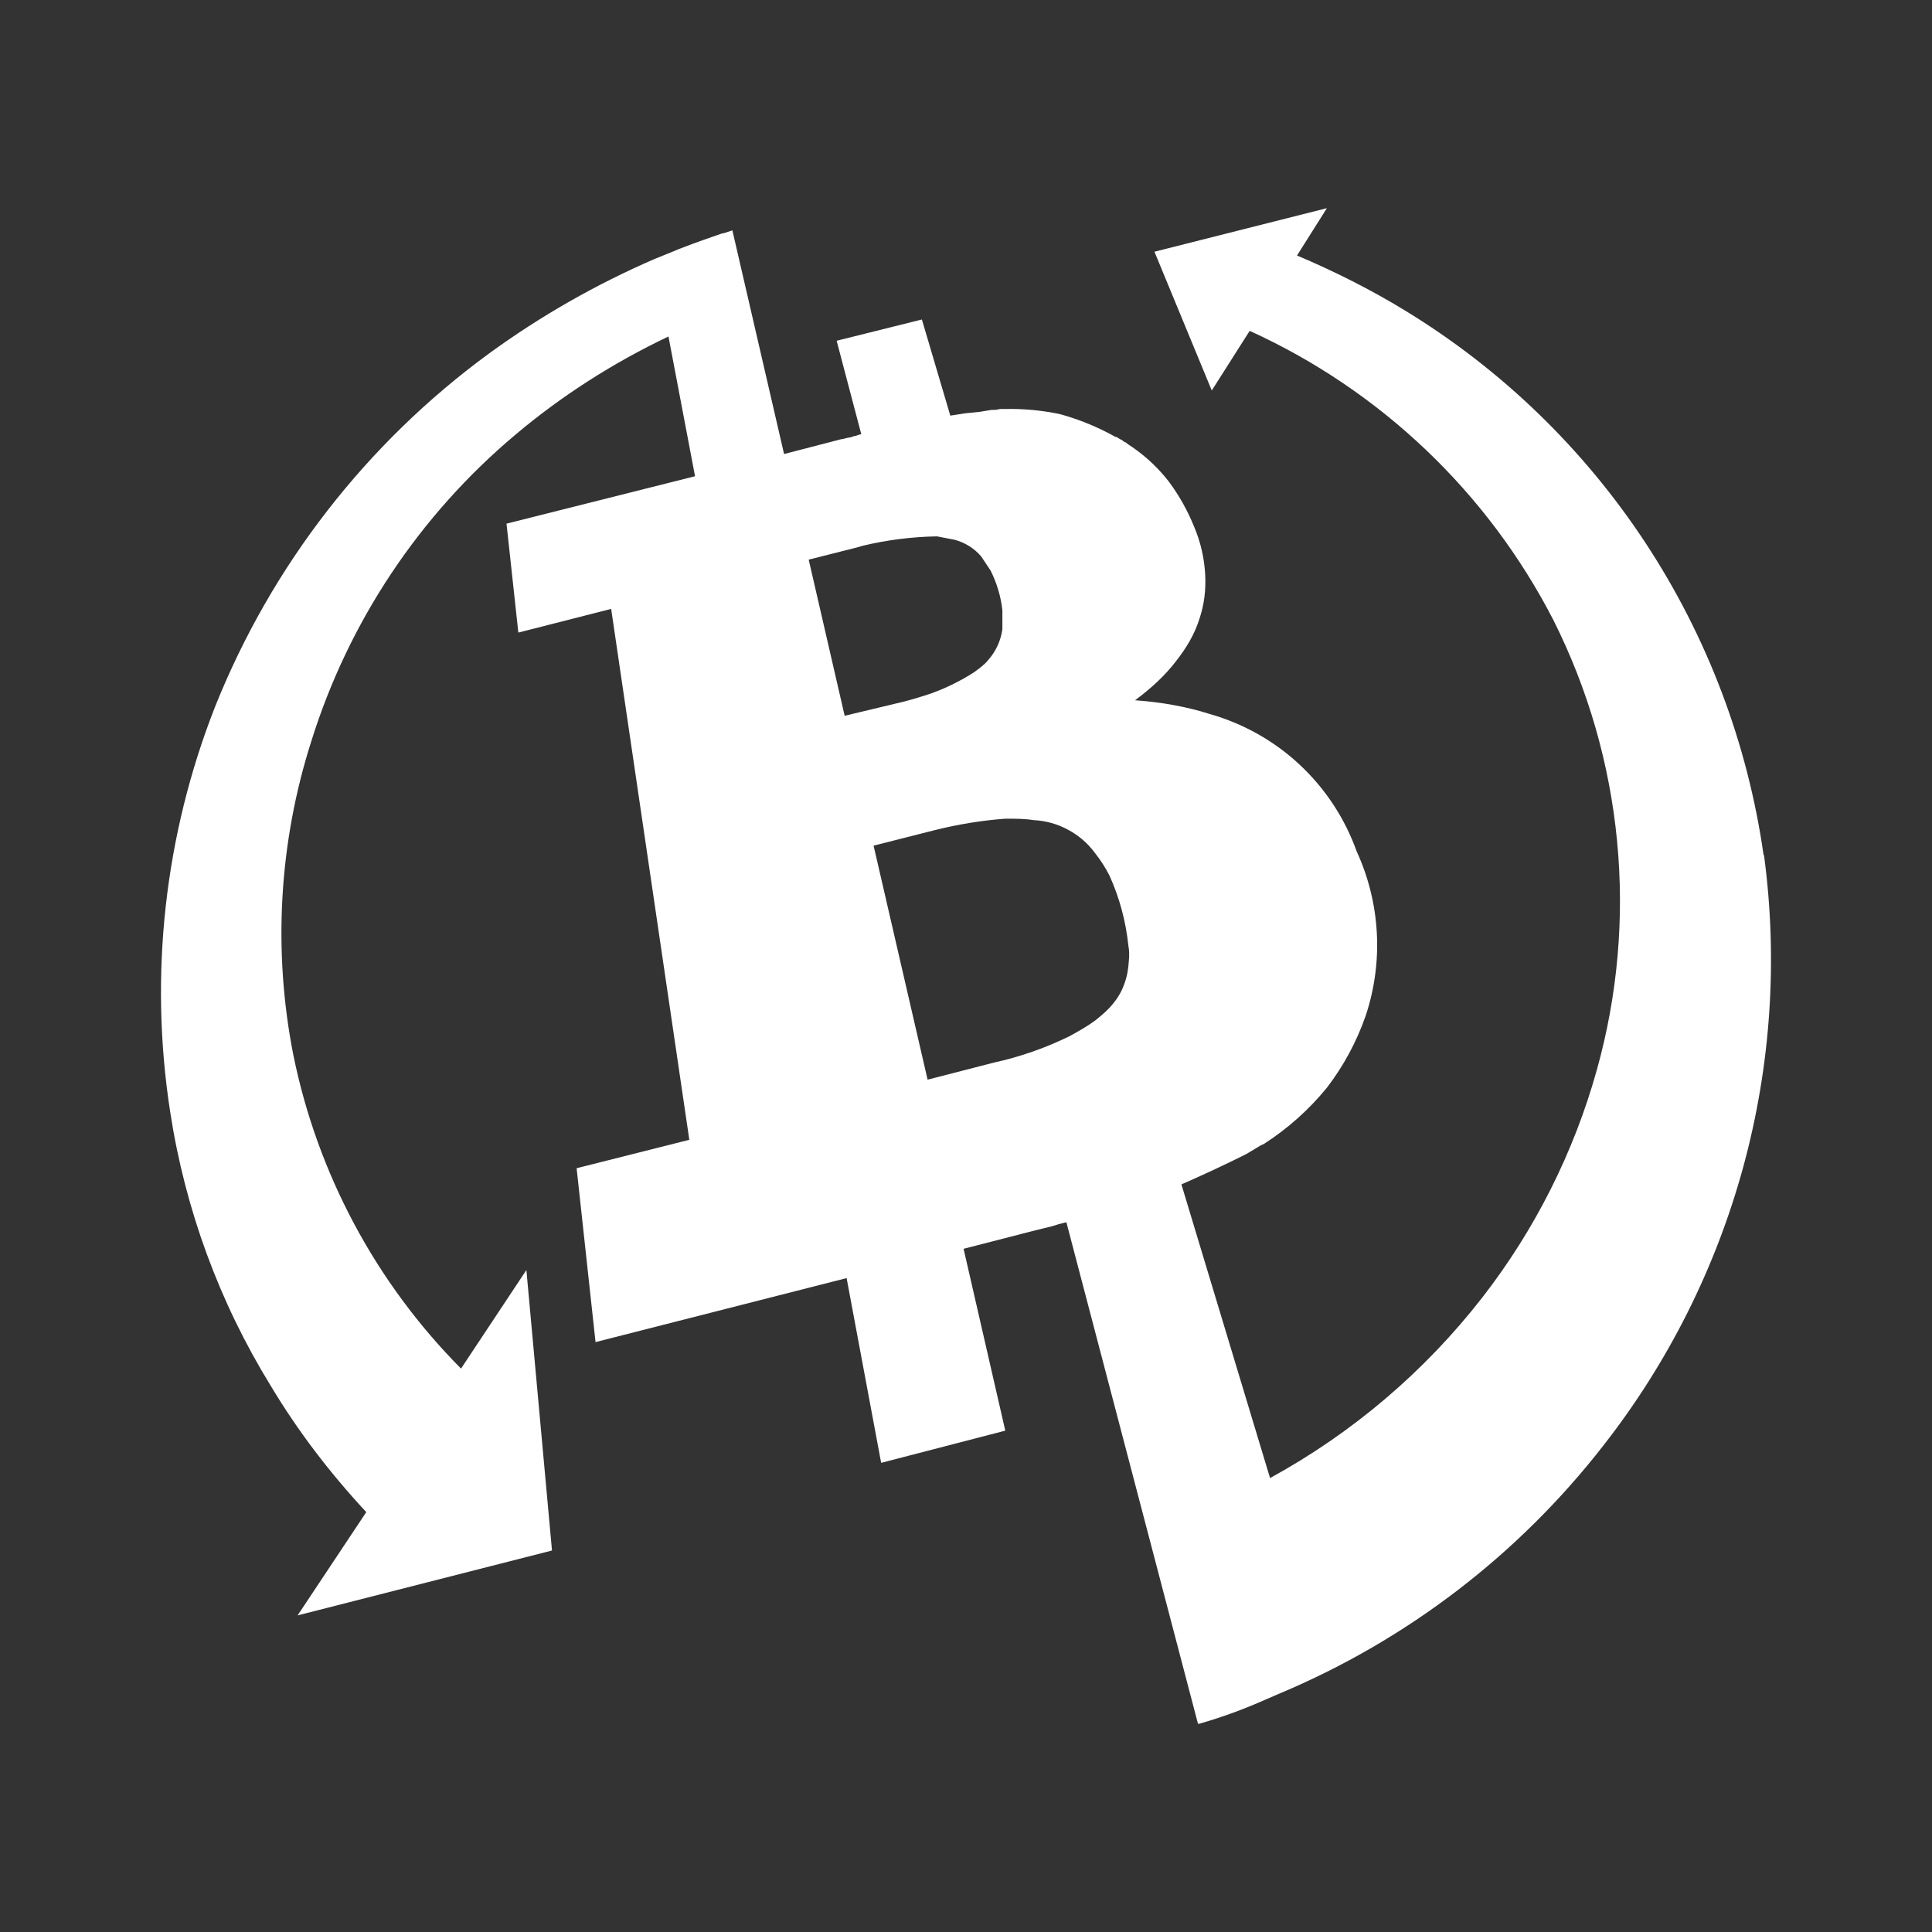 <svg width="24" height="24" viewBox="0 0 24 24" fill="none" xmlns="http://www.w3.org/2000/svg">
<rect x="0" y="0" width="24" height="24" fill="#333333" stroke="none"/>
<path d="M21.908 10.623C21.711 9.237 21.209 7.911 20.439 6.741C19.669 5.571 18.649 4.586 17.453 3.857C17.03 3.598 16.571 3.368 16.112 3.174L16.483 2.586L14.341 3.127L15.053 4.851L15.524 4.11C17.148 4.849 18.477 6.113 19.295 7.699C20.165 9.43 20.358 11.423 19.837 13.289C19.551 14.316 19.067 15.277 18.413 16.119C17.697 17.039 16.799 17.802 15.777 18.361L14.676 14.713C14.948 14.594 15.217 14.469 15.482 14.336L15.659 14.23L15.706 14.207C16 14.017 16.262 13.783 16.483 13.512C16.69 13.242 16.853 12.94 16.965 12.618C17.188 11.948 17.148 11.218 16.853 10.576C16.707 10.167 16.465 9.799 16.148 9.502C15.831 9.205 15.447 8.989 15.029 8.87C14.753 8.782 14.441 8.723 14.1 8.699C14.306 8.546 14.476 8.387 14.606 8.217C14.741 8.046 14.841 7.875 14.9 7.687C14.959 7.511 14.982 7.328 14.971 7.134C14.96 6.932 14.914 6.733 14.835 6.546C14.755 6.347 14.65 6.159 14.523 5.987C14.395 5.821 14.242 5.676 14.07 5.557L14.017 5.522L13.994 5.504L13.982 5.493H13.97L13.941 5.469L13.917 5.457C13.907 5.452 13.897 5.446 13.888 5.44L13.87 5.428H13.858C13.641 5.306 13.41 5.212 13.17 5.145C12.942 5.097 12.709 5.075 12.476 5.081H12.423L12.364 5.092H12.317L12.17 5.116L11.993 5.134L11.805 5.163L11.452 3.969L10.393 4.233L10.699 5.393L10.658 5.404C10.648 5.408 10.638 5.411 10.628 5.416H10.611L10.599 5.422C10.585 5.427 10.572 5.431 10.558 5.434L10.522 5.44L10.481 5.451L10.446 5.457L9.74 5.64L9.098 2.862L8.987 2.898H8.975L8.857 2.939L8.74 2.98L8.61 3.027L8.422 3.098L8.369 3.121L8.134 3.216C7.406 3.531 6.715 3.925 6.074 4.392C4.552 5.506 3.374 7.025 2.673 8.776C2.044 10.375 1.851 12.114 2.114 13.812C2.299 15.018 2.723 16.174 3.362 17.213C3.697 17.772 4.091 18.29 4.55 18.784L3.697 20.067L6.857 19.261L6.539 15.777L5.727 17.001C4.668 15.934 3.944 14.58 3.644 13.106C3.388 11.808 3.465 10.466 3.868 9.205C4.331 7.723 5.209 6.404 6.398 5.404C6.969 4.922 7.61 4.51 8.304 4.18L8.634 5.916L6.292 6.505L6.439 7.858L7.592 7.564L8.563 14.159L7.163 14.512L7.398 16.672L10.517 15.877L10.946 18.172L12.488 17.772L11.97 15.513L12.864 15.283L12.958 15.26L13.058 15.236L13.152 15.207L13.247 15.183L14.882 21.414H14.894C15.175 21.334 15.451 21.233 15.718 21.114L15.894 21.038C17.479 20.373 18.865 19.311 19.919 17.955C20.723 16.927 21.314 15.749 21.657 14.49C21.999 13.231 22.087 11.917 21.913 10.623H21.908ZM10.493 8.893L10.046 6.952L10.652 6.799L10.711 6.781C11.015 6.708 11.327 6.668 11.64 6.663L11.858 6.705C11.986 6.739 12.101 6.81 12.188 6.911L12.305 7.087C12.383 7.242 12.433 7.409 12.452 7.581V7.817C12.432 7.959 12.371 8.092 12.276 8.199C12.229 8.258 12.17 8.299 12.099 8.352C11.935 8.457 11.759 8.544 11.576 8.611C11.459 8.651 11.342 8.686 11.223 8.717L10.487 8.893H10.493ZM14.023 11.935C14.017 12.041 14 12.135 13.964 12.23C13.935 12.312 13.888 12.394 13.829 12.465C13.77 12.541 13.694 12.606 13.605 12.677C13.511 12.747 13.405 12.806 13.288 12.871C12.988 13.018 12.672 13.129 12.346 13.2L11.523 13.412L10.852 10.505L11.617 10.311C11.902 10.24 12.194 10.192 12.488 10.17C12.617 10.17 12.729 10.17 12.841 10.188C12.991 10.195 13.137 10.236 13.269 10.308C13.402 10.379 13.517 10.479 13.605 10.6C13.673 10.686 13.732 10.778 13.782 10.876C13.907 11.152 13.986 11.446 14.017 11.747C14.029 11.806 14.029 11.877 14.023 11.935Z" fill="white"/>
</svg>
